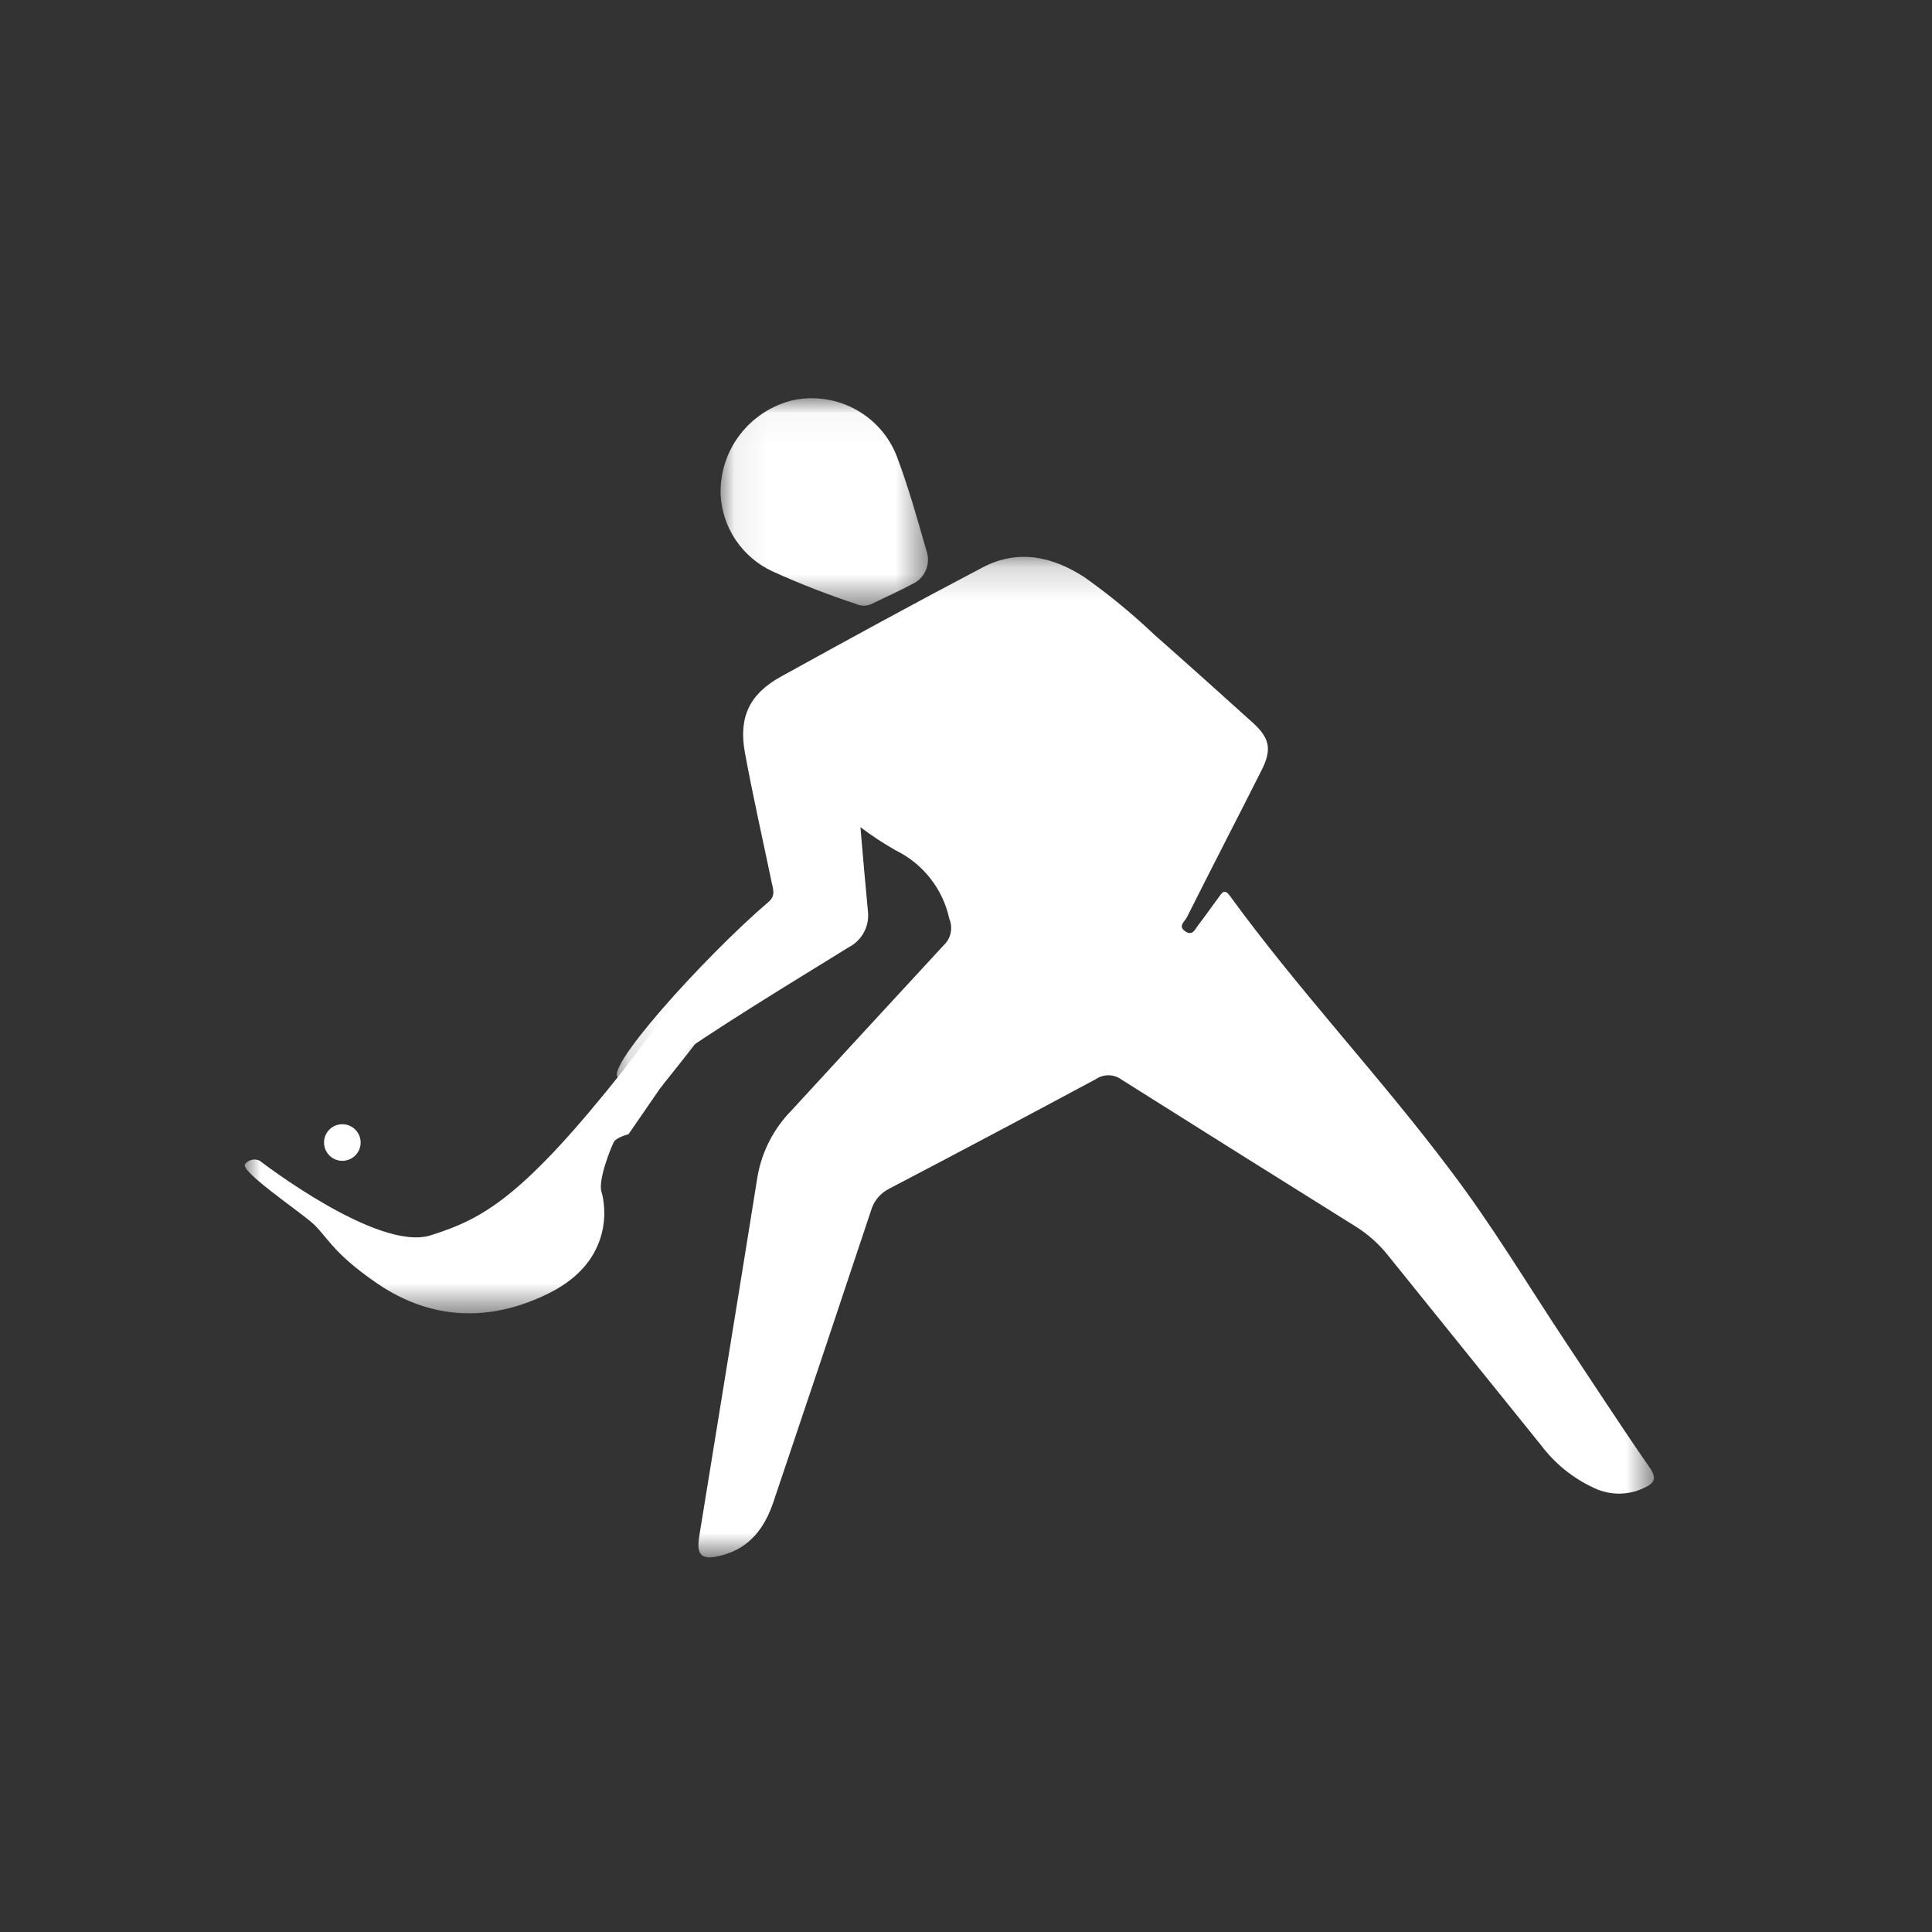 <?xml version="1.0" encoding="UTF-8"?>
<svg width="60px" height="60px" viewBox="0 0 60 60" version="1.1" xmlns="http://www.w3.org/2000/svg" xmlns:xlink="http://www.w3.org/1999/xlink">
    <rect x="0" y="0" width="60" height="60" fill="#333333" stroke="none"/>
    <!-- Generator: Sketch 49.2 (51160) - http://www.bohemiancoding.com/sketch -->
    <title>icone blanc</title>
    <desc>Created with Sketch.</desc>
    <defs>
        <polygon id="path-1" points="0.159 0.181 32.367 0.181 32.367 31.253 0.159 31.253"></polygon>
        <polygon id="path-3" points="0.071 0.035 6.512 0.035 6.512 6.477 0.071 6.477"></polygon>
        <polygon id="path-5" points="0 0.017 14.778 0.017 14.778 10.438 0 10.438"></polygon>
    </defs>
    <g id="icone-blanc" stroke="none" stroke-width="1" fill="none" fill-rule="evenodd">
        <g id="spelunking" transform="translate(-16, -29)">
            <g id="basque" transform="translate(25, 41)">
                <g id="Page-1" transform="translate(-1.4, 0)">
                    <g id="Group-3" transform="translate(11.398, 5.113)">
                        <mask id="mask-2" fill="white">
                            <use xlink:href="#path-1"></use>
                        </mask>
                        <g id="Clip-2"></g>
                        <path d="M7.723,8.575 C7.806,9.523 7.875,10.353 7.956,11.183 C8.012,11.646 7.773,12.095 7.356,12.307 C5.355,13.546 3.333,14.76 1.407,16.116 C1.071,16.346 0.66,16.438 0.257,16.373 C-0.457,16.287 2.895,12.583 4.871,10.895 C5.101,10.7 5.007,10.489 4.964,10.275 C4.684,8.929 4.38,7.591 4.134,6.25 C3.936,5.15 4.283,4.435 5.262,3.896 C7.337,2.75 9.419,1.611 11.519,0.508 C12.619,-0.068 13.693,0.168 14.687,0.818 C15.454,1.362 16.181,1.96 16.862,2.608 C17.881,3.506 18.894,4.416 19.904,5.327 C20.441,5.813 20.506,6.163 20.18,6.81 C19.413,8.331 18.627,9.848 17.863,11.372 C17.797,11.502 17.573,11.651 17.813,11.812 C18.052,11.973 18.123,11.722 18.238,11.586 C18.45,11.31 18.648,11.022 18.86,10.74 C18.959,10.601 19.034,10.483 19.198,10.709 C21.342,13.657 23.858,16.317 26.033,19.216 C27.338,20.931 28.45,22.796 29.646,24.595 C30.503,25.883 31.348,27.187 32.231,28.46 C32.482,28.822 32.367,28.956 32.041,29.104 C31.56,29.33 31.003,29.33 30.522,29.104 C29.867,28.806 29.298,28.349 28.866,27.776 C27.28,25.808 25.693,23.841 24.107,21.873 C23.826,21.52 23.487,21.217 23.104,20.978 C20.68,19.465 18.259,17.945 15.84,16.42 C15.605,16.242 15.283,16.234 15.039,16.398 C12.903,17.545 10.766,18.679 8.626,19.798 C8.346,19.935 8.137,20.184 8.052,20.483 C7.048,23.503 6.037,26.52 5.02,29.535 C4.75,30.337 4.287,30.962 3.423,31.188 C2.802,31.355 2.618,31.21 2.718,30.594 C3.32,26.878 3.933,23.14 4.529,19.414 C4.667,18.638 5.039,17.922 5.594,17.361 C7.163,15.655 8.726,13.955 10.307,12.245 C10.533,12.034 10.603,11.706 10.484,11.421 C10.284,10.495 9.669,9.711 8.816,9.294 C8.436,9.078 8.071,8.838 7.723,8.575" id="Fill-1" fill="#FFFFFF" mask="url(#mask-2)"></path>
                    </g>
                    <g id="Group-6" transform="translate(14.707, 0.333)">
                        <mask id="mask-4" fill="white">
                            <use xlink:href="#path-3"></use>
                        </mask>
                        <g id="Clip-5"></g>
                        <path d="M0.073,3.041 C0.024,1.648 0.969,0.415 2.332,0.093 C3.688,-0.185 5.048,0.554 5.545,1.84 C5.907,2.8 6.184,3.792 6.466,4.775 C6.609,5.185 6.413,5.635 6.015,5.811 C5.61,6.031 5.18,6.214 4.766,6.422 C4.61,6.495 4.43,6.495 4.274,6.422 C3.392,6.131 2.526,5.794 1.681,5.41 C0.747,4.976 0.129,4.065 0.073,3.041" id="Fill-4" fill="#FFFFFF" mask="url(#mask-4)"></path>
                    </g>
                    <path d="M28.576,12.872 L27.282,10.701 L27.329,10.598 C27.858,10.924 28.387,11.25 28.914,11.578 C29.031,11.648 28.982,11.76 28.946,11.858 C28.834,12.164 28.723,12.483 28.576,12.872" id="Fill-7" fill="#FFFFFF"></path>
                    <g id="Group-11" transform="translate(0, 18.349)">
                        <mask id="mask-6" fill="white">
                            <use xlink:href="#path-5"></use>
                        </mask>
                        <g id="Clip-10"></g>
                        <path d="M0.014,5.799 C-0.169,6.001 1.543,7.164 2.048,7.587 C2.552,8.01 2.667,8.52 4.113,9.509 C5.559,10.498 7.37,10.84 9.435,9.82 C11.501,8.8 11.197,7.04 11.08,6.666 C10.962,6.294 11.389,5.252 11.466,5.112 C11.544,4.972 11.919,4.875 11.919,4.875 L12.894,3.46 C13.145,3.125 14.752,1.184 14.773,0.898 C14.795,0.611 14.755,0.222 14.337,0.12 C13.919,0.017 14.386,-0.57 11.801,2.835 C8.64,6.825 7.413,7.5 5.77,8.016 C4.125,8.533 0.463,5.696 0.463,5.696 C0.307,5.623 0.122,5.666 0.014,5.799" id="Fill-9" fill="#FFFFFF" mask="url(#mask-6)"></path>
                    </g>
                    <path d="M3.031,22.914 C3.345,22.914 3.6,23.168 3.6,23.482 C3.6,23.796 3.345,24.05 3.031,24.05 C2.717,24.05 2.463,23.796 2.463,23.482 C2.463,23.168 2.717,22.914 3.031,22.914" id="Fill-12" fill="#FFFFFF"></path>
                </g>
            </g>
        </g>
    </g>
</svg>